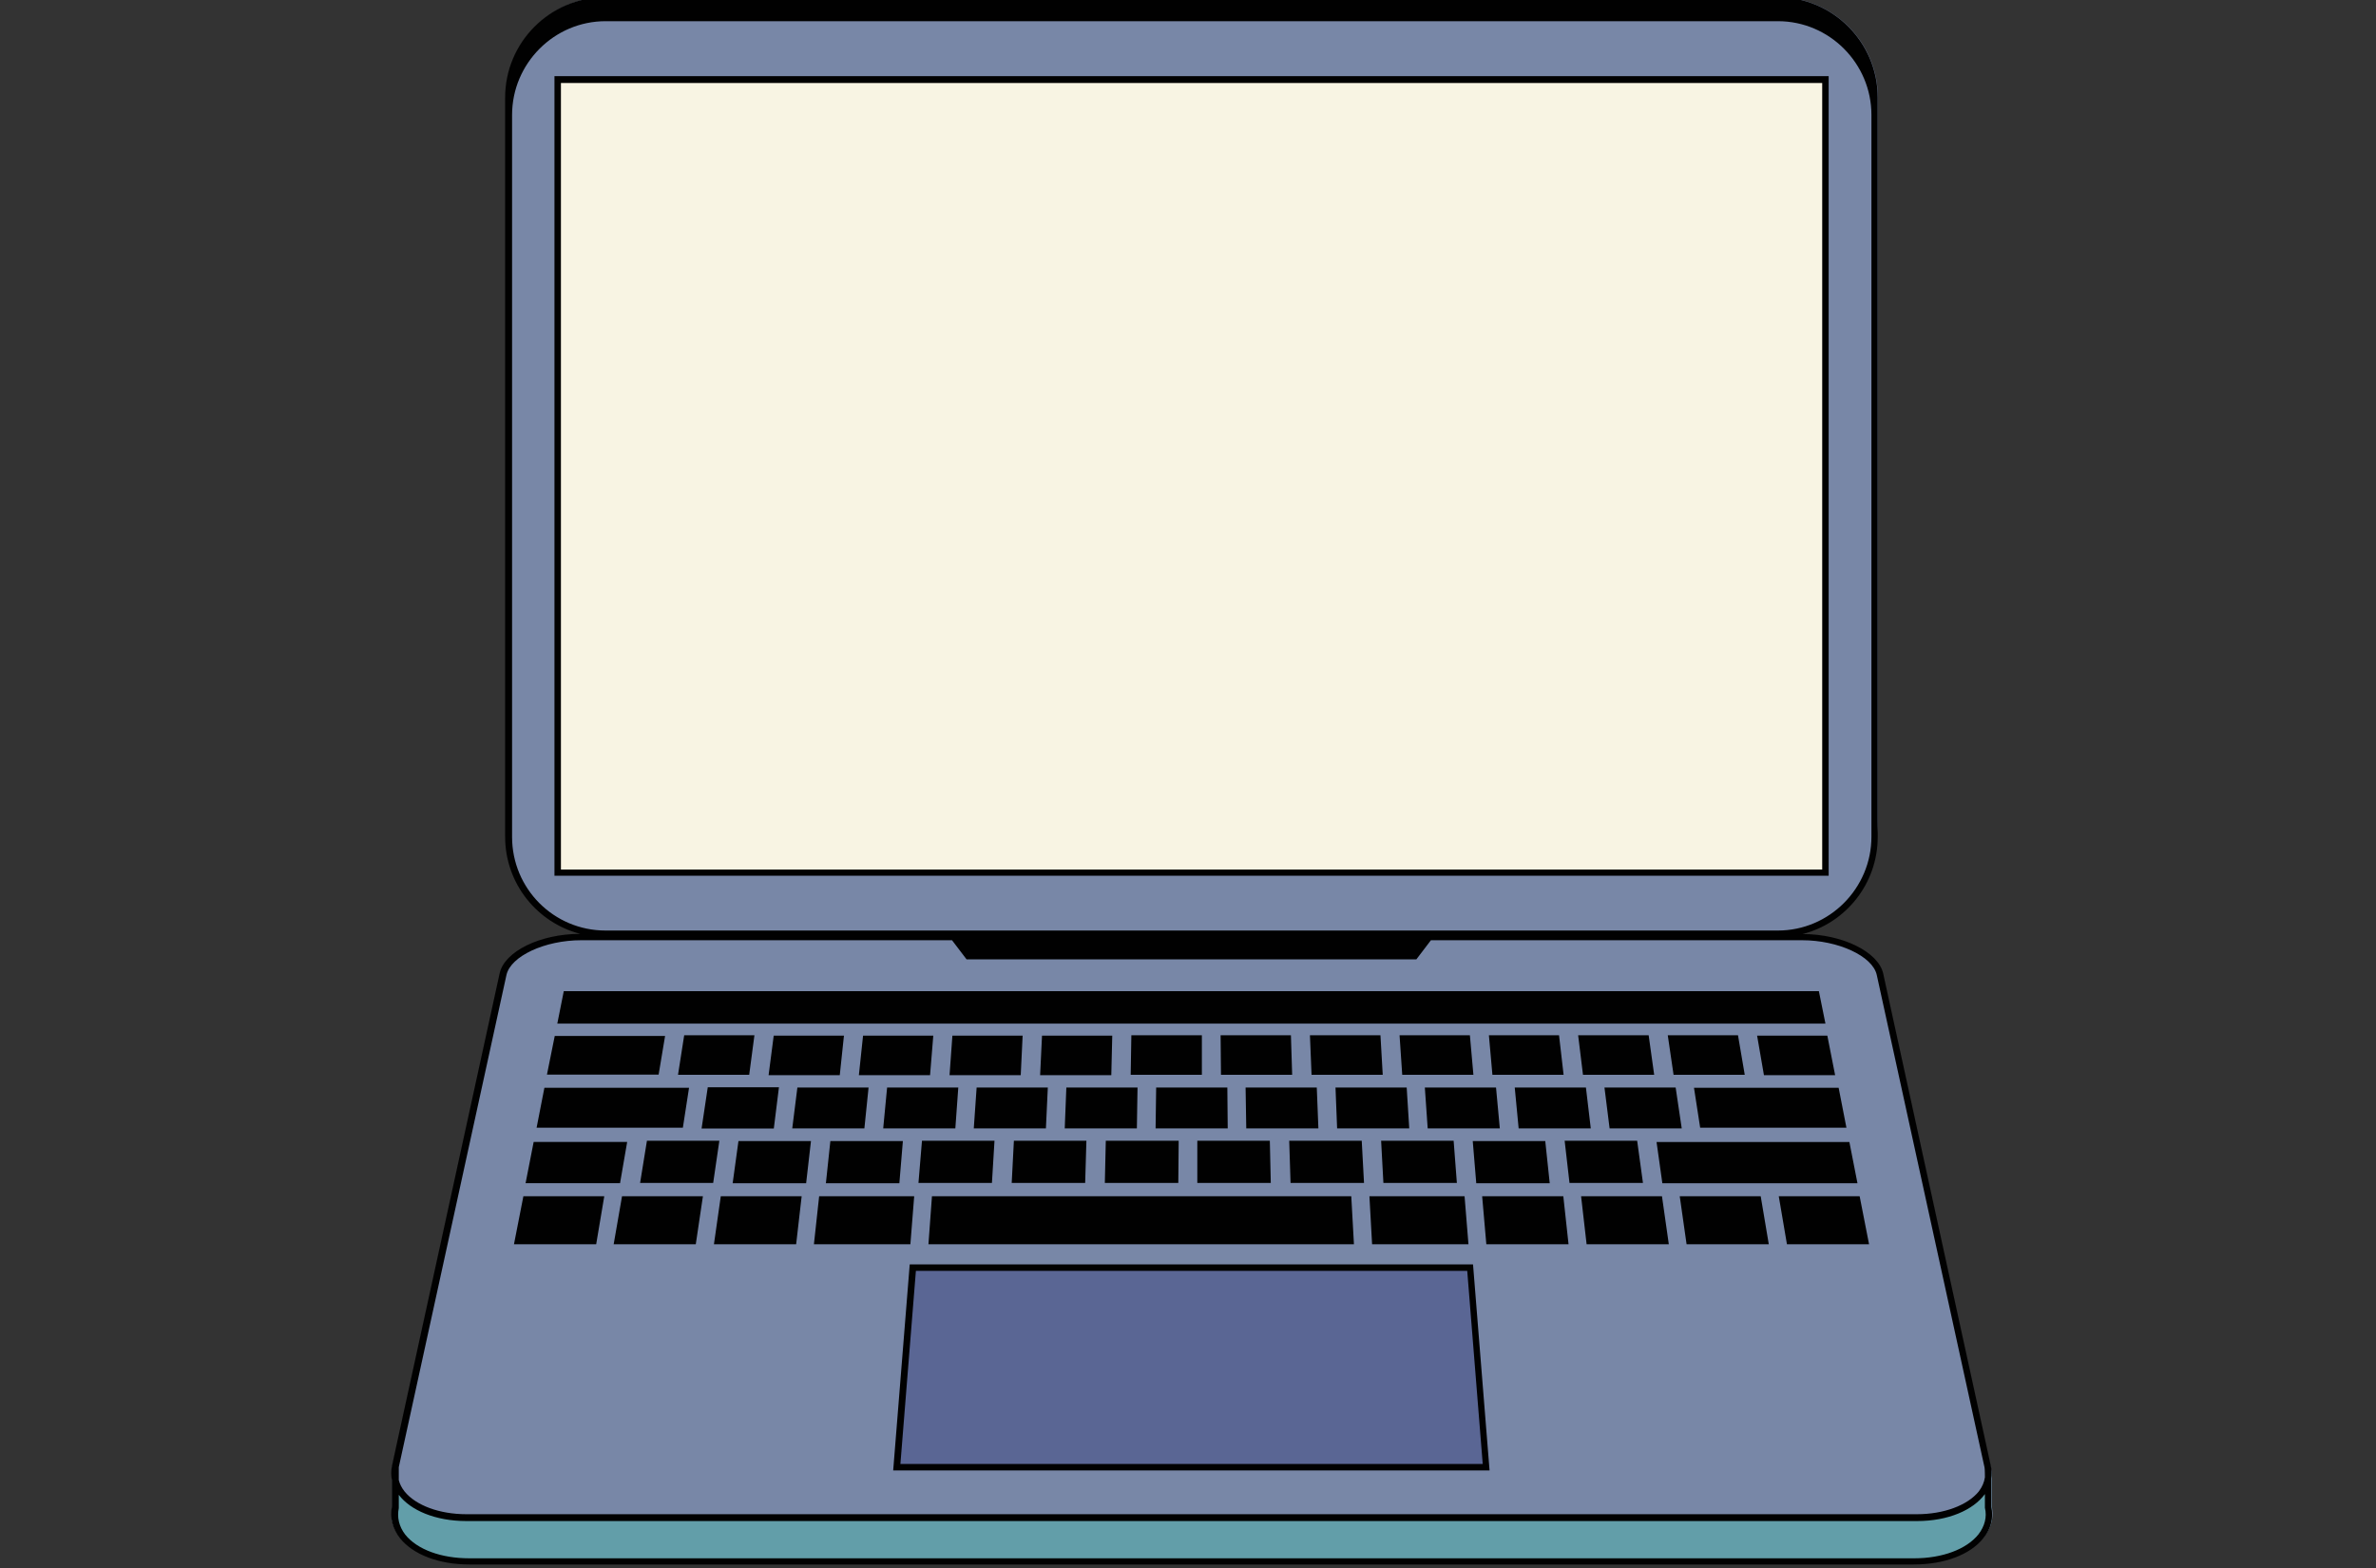 <?xml version="1.0" encoding="utf-8"?>
<!-- Generator: Adobe Illustrator 25.4.1, SVG Export Plug-In . SVG Version: 6.00 Build 0)  -->
<svg version="1.1" id="Layer_1" xmlns="http://www.w3.org/2000/svg" xmlns:xlink="http://www.w3.org/1999/xlink" x="0px" y="0px"
	 viewBox="0 0 250 165" style="enable-background:new 0 0 250 165;" xml:space="preserve">
<rect x="0" y="0" width="250" height="165" fill="#333333" stroke="none"/>
<style type="text/css">
	.st0{clip-path:url(#SVGID_00000107589789962096715030000002623665643451344768_);}
	.st1{fill:#7887A7;}
	.st2{clip-path:url(#SVGID_00000062910408047553795550000002476530182038178708_);}
	.st3{fill:#629EA9;}
	.st4{fill:#F8F4E3;}
	.st5{fill:#5A6694;}
	.st6{clip-path:url(#SVGID_00000101102855940687747750000013680685957951973762_);}
	.st7{fill:#010101;}
</style>
<g>
	<defs>
		<rect id="SVGID_1_" x="41.04" y="-0.33" width="169.17" height="165"/>
	</defs>
	<clipPath id="SVGID_00000156574664693867649230000017761367615536837518_">
		<use xlink:href="#SVGID_1_"  style="overflow:visible;"/>
	</clipPath>
	<g style="clip-path:url(#SVGID_00000156574664693867649230000017761367615536837518_);">
		<path class="st1" d="M201.7,164.33H49.08c-5.01,0-8.48-2.6-7.79-5.73v-4.3l4.22-17.69l7.46-34.07c0.47-2.15,4.15-3.89,8.2-3.89
			l2.55-0.34c-5.28,0-9.63-4.06-10.11-9.22c-0.23-0.89-0.37-1.84-0.37-2.8V10.26c0-5.81,4.73-10.55,10.52-10.55h123.31
			c5.79,0,10.52,4.74,10.52,10.55v75.98c0,0.96-0.13,1.91-0.37,2.79c-0.47,5.19-4.83,9.22-10.11,9.22l2.55,0.34
			c4.06,0,7.73,1.74,8.21,3.89l8.37,38.31l3.34,14.14v3.62C210.21,161.73,206.71,164.33,201.7,164.33z"/>
	</g>
</g>
<g>
	<defs>
		<rect id="SVGID_00000059279864399999938250000012980801888739859585_" x="41.04" y="136.32" width="169.17" height="28.35"/>
	</defs>
	<clipPath id="SVGID_00000163042040536181201020000012086678437682650501_">
		<use xlink:href="#SVGID_00000059279864399999938250000012980801888739859585_"  style="overflow:visible;"/>
	</clipPath>
	<g style="clip-path:url(#SVGID_00000163042040536181201020000012086678437682650501_);">
		<path class="st3" d="M209.53,158.59v-3.62l-3.34-14.13l2.96,13.52c0.2,0.99-0.04,1.98-0.72,2.8c-1.26,1.57-3.78,2.49-6.78,2.49
			H49.08c-3,0-5.52-0.93-6.78-2.49c-0.68-0.85-0.91-1.81-0.71-2.8l3.88-17.76l-4.18,17.69v4.3c-0.69,3.14,2.79,5.73,7.79,5.73H201.7
			C206.71,164.33,210.21,161.73,209.53,158.59z"/>
	</g>
</g>
<path class="st4" d="M192.07,91.8H58.67V8.35h133.4V91.8z"/>
<path class="st5" d="M156.39,154.39H94.36l1.7-21h58.62L156.39,154.39z"/>
<g>
	<defs>
		<rect id="SVGID_00000157284573179382976280000006067022324548322184_" x="41.04" y="-0.33" width="169.17" height="165"/>
	</defs>
	<clipPath id="SVGID_00000022528417963128200240000014060011360984873114_">
		<use xlink:href="#SVGID_00000157284573179382976280000006067022324548322184_"  style="overflow:visible;"/>
	</clipPath>
	<g style="clip-path:url(#SVGID_00000022528417963128200240000014060011360984873114_);">
		<path class="st7" d="M142.46,130.93H97.69l0.37-5.05h44.12L142.46,130.93z M140.69,118.74h7.59l-0.27-4.3h-7.49L140.69,118.74z
			 M147.26,108.94l0.28,4.16h7.49l-0.37-4.16H147.26z M128.43,108.94l0.04,4.16h7.49l-0.13-4.16H128.43z M152.95,120.04h-7.63
			l0.24,4.44h7.73L152.95,120.04z M131.13,118.74h7.59l-0.17-4.3h-7.49L131.13,118.74z M143.28,120.04h-7.63l0.14,4.44h7.73
			L143.28,120.04z M137.83,108.94l0.17,4.16h7.49l-0.24-4.16H137.83z M133.61,120.04h-7.63v4.44h7.73L133.61,120.04z M106.68,120.04
			l-0.23,4.44h7.73l0.13-4.44H106.68z M116.35,120.04l-0.1,4.44h7.73l0.04-4.44H116.35z M81.96,114.41h-7.49l-0.65,4.34h7.6
			L81.96,114.41z M121.59,118.74h7.59l-0.04-4.3h-7.49L121.59,118.74z M68.07,120.04l-0.72,4.44h7.69l0.65-4.44H68.07z
			 M79.38,108.94h-7.39l-0.65,4.16h7.49L79.38,108.94z M192.41,92.15H58.34V8.01h134.07V92.15z M191.73,8.73H59.02V91.5h132.71V8.73
			z M169.36,118.74h7.59l-0.64-4.3h-7.49L169.36,118.74z M64.57,130.93h8.64l0.75-5.05h-8.51L64.57,130.93z M144.37,130.93h10.14
			l-0.41-5.05h-10.01L144.37,130.93z M156.66,108.94l0.37,4.16h7.49l-0.48-4.16H156.66z M155.33,124.51h7.73l-0.47-4.44h-7.63
			L155.33,124.51z M150.22,118.74h7.59l-0.4-4.3h-7.49L150.22,118.74z M159.79,118.74h7.59l-0.51-4.3h-7.49L159.79,118.74z
			 M166.05,108.94l0.51,4.16h7.49l-0.58-4.16H166.05z M182.87,108.94h-7.39l0.61,4.16h7.49L182.87,108.94z M104.64,120.04h-7.63
			l-0.37,4.44h7.73L104.64,120.04z M119.04,108.94l-0.07,4.16h7.49v-4.16H119.04z M176.74,125.88l0.72,5.05h8.65l-0.85-5.05H176.74z
			 M174.91,124.51h20.53l-0.85-4.34h-20.29L174.91,124.51z M188.02,130.93h8.64l-0.99-5.05h-8.51L188.02,130.93z M172.26,120.04
			h-7.63l0.51,4.44h7.73L172.26,120.04z M166.36,125.88l0.58,5.05h8.65l-0.72-5.05H166.36z M155.95,125.88l0.44,5.05h8.65
			l-0.55-5.05H155.95z M185.6,113.14h7.49l-0.82-4.16h-7.39L185.6,113.14z M63.58,125.88h-8.51l-0.99,5.05h8.65L63.58,125.88z
			 M72.5,114.47H57.28l-0.82,4.2h15.39L72.5,114.47z M65.99,120.17h-9.84l-0.85,4.34h9.94L65.99,120.17z M69.98,109.01H58.37
			l-0.82,4.07H69.3L69.98,109.01z M191.38,104.3H59.32l-0.68,3.41h133.43L191.38,104.3z M178.89,118.67h15.39l-0.82-4.2h-15.22
			L178.89,118.67z M99.91,113.14h7.49l0.2-4.16h-7.39L99.91,113.14z M92.93,118.74h7.59l0.31-4.3h-7.49L92.93,118.74z
			 M102.46,118.74h7.59l0.2-4.3h-7.49L102.46,118.74z M86.9,124.51h7.73l0.37-4.44h-7.63L86.9,124.51z M109.44,113.14h7.49l0.1-4.16
			h-7.39L109.44,113.14z M112.03,118.74h7.59l0.07-4.3h-7.49L112.03,118.74z M77.09,124.51h7.73l0.51-4.44h-7.63L77.09,124.51z
			 M154.99,133.05l1.74,21.68H93.98l1.74-21.68H154.99z M156.01,154.05l-1.63-20.32H96.37l-1.63,20.32H156.01z M96.19,125.88H86.19
			l-0.55,5.05h10.15L96.19,125.88z M90.37,113.14h7.49l0.34-4.16h-7.39L90.37,113.14z M75.12,130.93h8.65l0.58-5.05h-8.51
			L75.12,130.93z M80.87,113.14h7.49l0.44-4.16h-7.39L80.87,113.14z M83.36,118.74h7.59l0.44-4.3H83.9L83.36,118.74z M208.68,161.87
			c-1.39,1.74-4.12,2.76-7.32,2.76H49.38c-3.17,0-5.89-1.02-7.29-2.76c-0.78-0.99-1.09-2.15-0.85-3.35v-2.76
			c-0.1-0.48-0.1-0.99,0-1.5l11.33-51.83c0.51-2.33,4.29-4.16,8.48-4.16c-4.53-1.17-7.9-5.29-7.9-10.21V10.26
			c0-5.81,4.73-10.55,10.52-10.55h123.38c5.79,0,10.52,4.74,10.52,10.55v77.82c0,4.92-3.37,9.05-7.9,10.21
			c4.19,0,7.97,1.88,8.48,4.16l11.33,51.84c0.1,0.44,0.1,0.88,0.04,1.3v2.97C209.77,159.72,209.5,160.88,208.68,161.87z
			 M63.72,97.92h123.35c5.41,0,9.84-4.44,9.84-9.87V12.1c0-5.43-4.42-9.87-9.84-9.87H63.72c-5.41,0-9.84,4.44-9.84,9.87v75.97
			C53.88,93.51,58.26,97.92,63.72,97.92z M41.96,154.39v1.36c0.1,0.41,0.31,0.82,0.61,1.2c1.19,1.47,3.68,2.39,6.5,2.39H201.7
			c2.82,0,5.31-0.93,6.5-2.39c0.37-0.48,0.58-0.99,0.65-1.5c0,0,0-0.82-0.04-1.03l-11.34-51.83c-0.44-1.98-4.05-3.65-7.86-3.65
			h-39.05l-1.53,2.01h-47.33l-1.53-2.01H61.16c-3.85,0-7.42,1.68-7.87,3.65L41.96,154.39z M208.85,158.66v-1.44
			c-1.23,1.68-3.85,2.84-7.15,2.84H49.08c-3.27,0-5.89-1.13-7.12-2.76v1.4c-0.2,0.99,0.03,1.94,0.68,2.79
			c1.26,1.57,3.78,2.49,6.74,2.49H201.4c2.99,0,5.52-0.96,6.77-2.52C208.82,160.61,209.09,159.65,208.85,158.66z"/>
	</g>
</g>
</svg>
